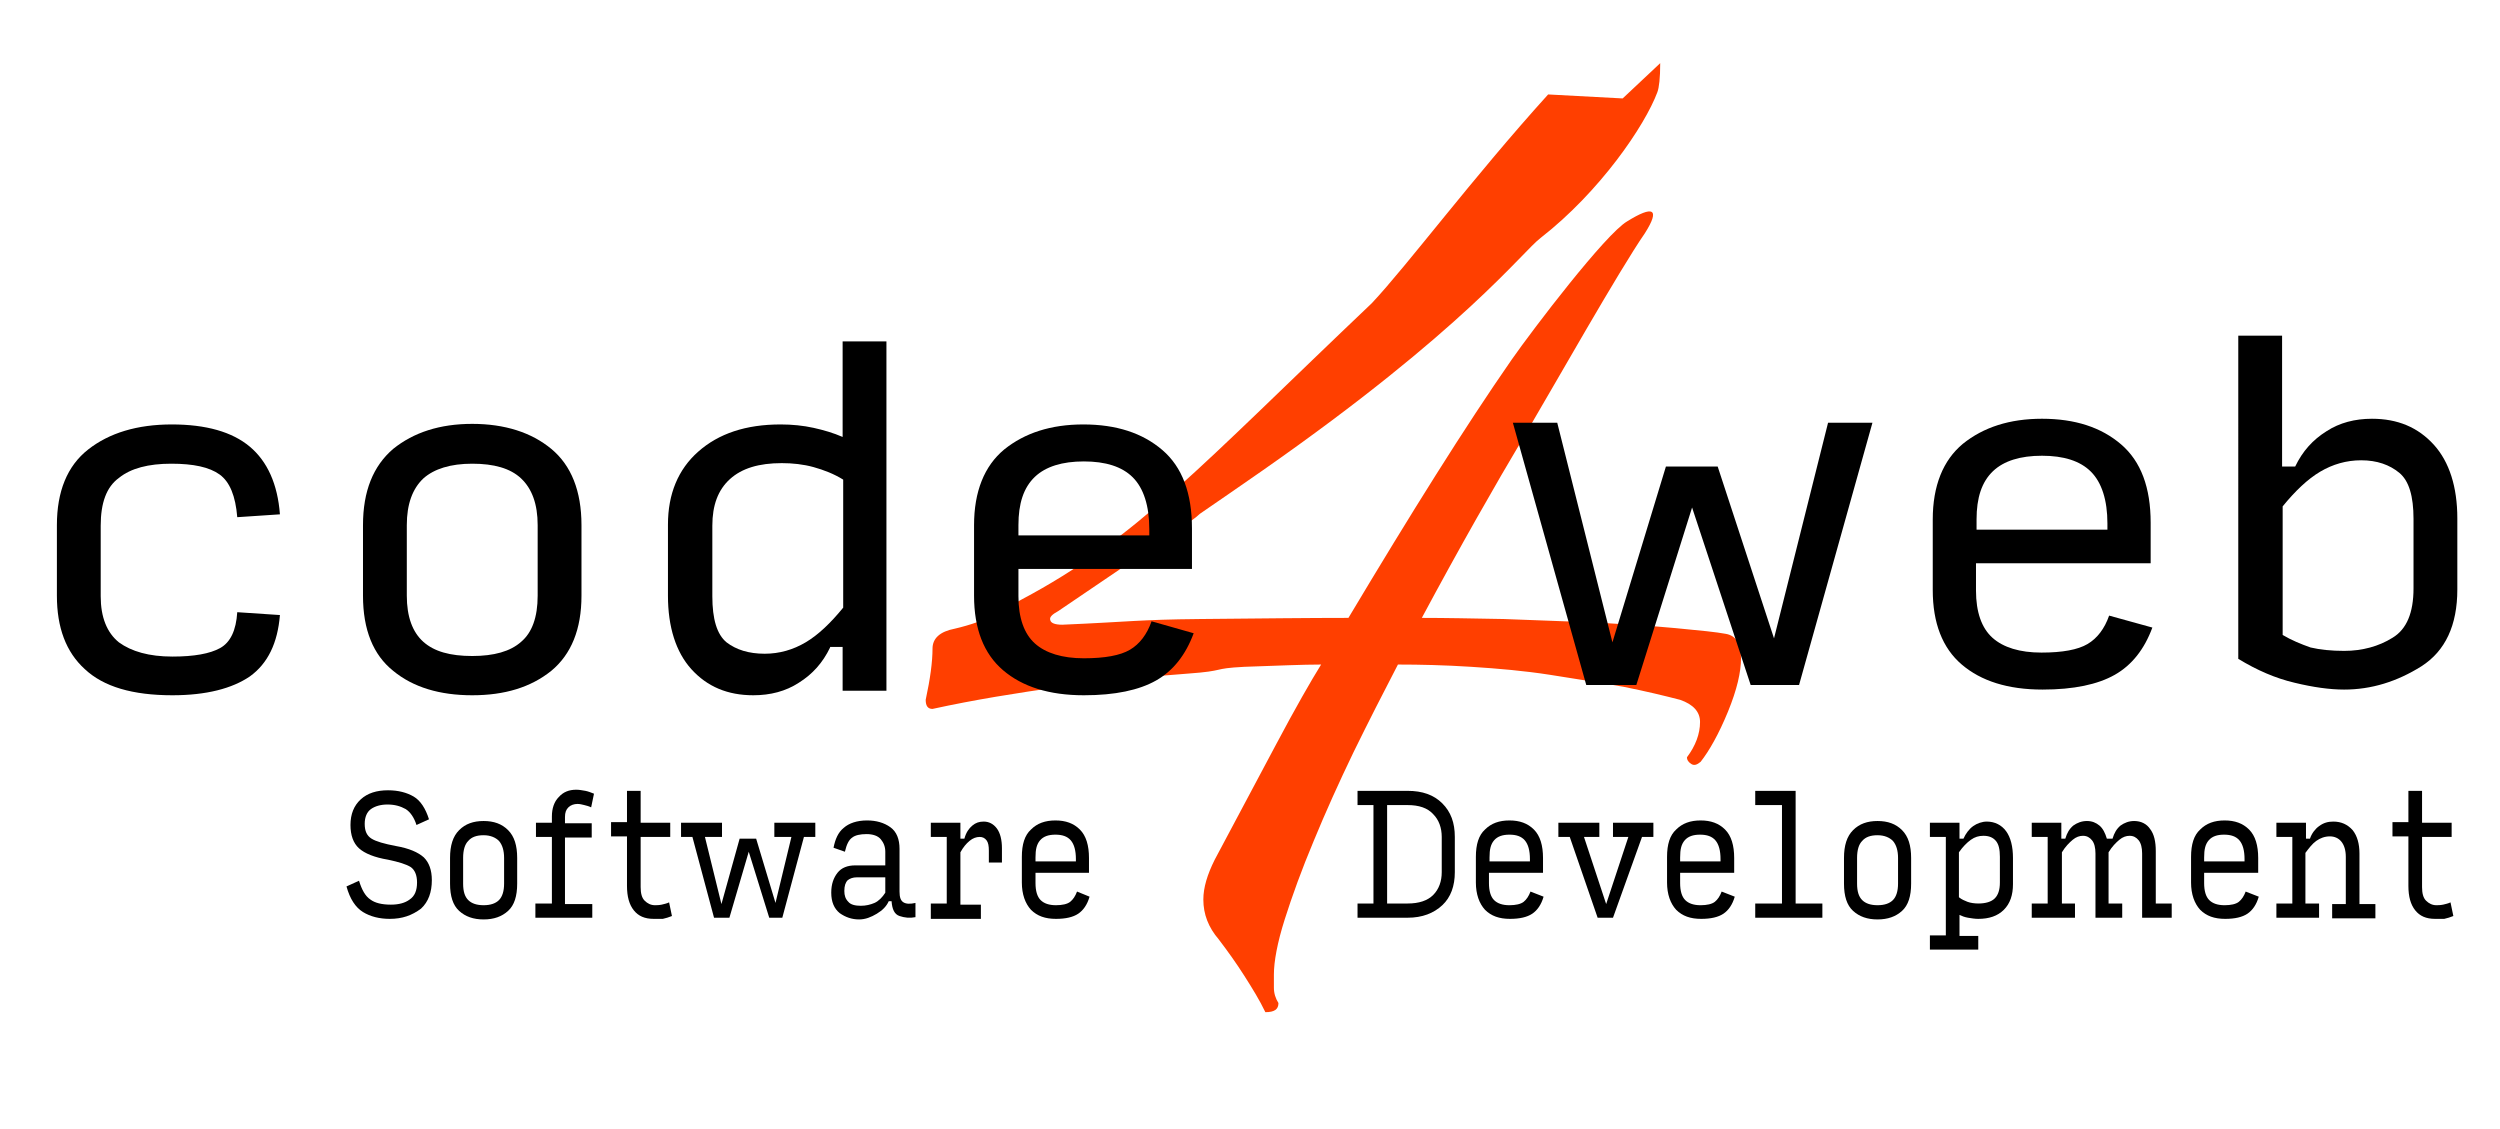 <?xml version="1.0" encoding="utf-8"?>
<!-- Generator: Adobe Illustrator 18.0.0, SVG Export Plug-In . SVG Version: 6.00 Build 0)  -->
<!DOCTYPE svg PUBLIC "-//W3C//DTD SVG 1.1//EN" "http://www.w3.org/Graphics/SVG/1.1/DTD/svg11.dtd">
<svg version="1.1" id="code4web" xmlns="http://www.w3.org/2000/svg" xmlns:xlink="http://www.w3.org/1999/xlink" x="0px" y="0px"
	 viewBox="0 0 439.4 198.4" enable-background="new 0 0 439.4 198.4" xml:space="preserve">
<path id="four" fill-rule="evenodd" clip-rule="evenodd" fill="#FF3F00" d="M303.7,125.1c1.6-3.9,2.3-7,2.3-9.4c0-2.6-0.9-4-2.7-4.3
	c-1.6-0.3-4.5-0.6-8.8-1c-4.3-0.4-9-0.7-14.2-1c-5.2-0.2-10.5-0.4-16-0.6c-5.5-0.1-10.3-0.2-14.4-0.2c6.7-12.5,12.8-23.2,18.1-32.1
	c5.3-9,16.6-29,21.1-35.5c2.8-4.4,1.4-4.9-3.1-2.1c-3.8,2.2-16.6,19-20.3,24.3c-8.2,11.8-17.7,27-28.7,45.4
	c-6.8,0-15.5,0.1-26.1,0.2c-10.7,0.1-12.5,0.5-24.2,1c-1.3,0-2-0.3-2.1-0.8c-0.2-0.5,0.3-1,1.4-1.6l23-15.6c1-0.7,1.6-1.2,1.9-1.5
	c3.1-2.1,6.8-4.7,11-7.6c35.5-24.8,45.6-38.4,48.9-40.9c10.4-8.1,18.3-19.7,20.5-25.6c0.3-0.8,0.5-2.5,0.5-5.1l-6.6,6.2l-13.1-0.7
	c-13.3,14.7-24.7,30-31,36.7c-30.2,28.7-41.4,41.4-61.6,52.1c-3.7,2.1-6.2,3.4-7.6,3.9c-1.4,0.5-2.8,0.9-4.1,1.2
	c-2.6,0.5-3.9,1.7-3.9,3.5c0,2.3-0.4,5.3-1.2,9c0,1.1,0.4,1.6,1.2,1.6c7.3-1.6,14.8-2.8,22.6-3.9c7.8-1,15.2-1.8,22.2-2.3
	c7-0.5,4.1-0.9,10-1.2c5.8-0.2,10.3-0.4,13.5-0.4c-1.8,2.9-4.5,7.6-8,14.2c-3.5,6.6-7.1,13.3-10.7,20.1c-1.3,2.6-2,4.9-2,7
	c0,2.6,0.9,4.9,2.7,7c1.6,2.1,3.1,4.2,4.5,6.4c1.4,2.2,2.7,4.3,3.7,6.4c1.6,0,2.3-0.5,2.3-1.6c-0.5-0.8-0.8-1.7-0.8-2.7v-2.3
	c0-2.3,0.6-5.6,1.9-9.7c1.3-4.1,3-8.8,5.1-13.8c2.1-5.1,4.4-10.2,7-15.6c2.6-5.3,5.2-10.4,7.8-15.4c3.9,0,8.2,0.1,12.9,0.4
	c4.7,0.3,9.3,0.7,13.8,1.4c4.5,0.7,8.8,1.4,12.9,2.1c4,0.8,7.3,1.6,10,2.3c2.3,0.8,3.5,2.1,3.5,3.9c0,2.1-0.8,4.2-2.3,6.2
	c0,0.5,0.3,0.9,0.8,1.2c0.5,0.3,1,0.1,1.6-0.4C300.4,132,302.1,129,303.7,125.1z"/>
<g id="code">
	<path id="code-1c" d="M30.3,122.2c-7,0-12.1-1.5-15.4-4.6c-3.3-3-4.9-7.3-4.9-12.9V92.3c0-5.9,1.8-10.4,5.5-13.3
		c3.7-2.9,8.6-4.4,14.7-4.4c6,0,10.6,1.3,13.7,3.9c3.1,2.6,4.9,6.6,5.3,11.9l-7.5,0.5c-0.3-3.7-1.3-6.2-3.1-7.5
		c-1.8-1.3-4.6-1.9-8.5-1.9c-4,0-7.1,0.8-9.2,2.5c-2.2,1.6-3.2,4.4-3.2,8.4v12.4c0,3.7,1.1,6.4,3.2,8.1c2.2,1.6,5.3,2.5,9.4,2.5
		c3.8,0,6.6-0.5,8.4-1.5c1.8-1,2.8-3.1,3-6.3l7.5,0.5c-0.4,4.9-2.1,8.5-5.3,10.8C40.8,121,36.3,122.2,30.3,122.2z"/>
	<path id="code-2o" d="M83,122.2c-5.7,0-10.4-1.4-13.9-4.3c-3.5-2.8-5.3-7.2-5.3-13.2V92.3c0-6,1.8-10.4,5.3-13.4
		c3.6-2.9,8.2-4.4,13.9-4.4c5.7,0,10.4,1.5,13.9,4.4c3.5,2.9,5.3,7.4,5.3,13.4v12.4c0,5.9-1.8,10.3-5.3,13.2
		C93.3,120.8,88.7,122.2,83,122.2z M83,115.3c3.8,0,6.7-0.8,8.6-2.5c1.9-1.6,2.9-4.3,2.9-8.1V92.3c0-3.7-1-6.4-2.9-8.2
		c-1.9-1.8-4.8-2.6-8.6-2.6s-6.7,0.9-8.6,2.6c-1.9,1.8-2.9,4.5-2.9,8.2v12.4c0,3.7,1,6.4,2.9,8.1C76.3,114.5,79.1,115.3,83,115.3z"
		/>
	<path id="code-3d" d="M145.9,113.8c-1.3,2.7-3.1,4.7-5.5,6.2c-2.3,1.5-5,2.2-8,2.2c-4.5,0-8.1-1.5-10.9-4.6
		c-2.7-3-4.1-7.4-4.1-12.9V92.2c0-5.4,1.8-9.7,5.3-12.8c3.6-3.2,8.4-4.8,14.5-4.8c2,0,4,0.2,5.8,0.6c1.8,0.4,3.5,0.9,5.1,1.6V60h7.7
		v61.4h-7.7v-7.7H145.9z M134.4,114.9c2.6,0,5-0.7,7.2-2c2.2-1.3,4.4-3.4,6.6-6.1V84.3c-1.6-1-3.4-1.7-5.2-2.2
		c-1.8-0.5-3.7-0.7-5.6-0.7c-4,0-7,0.9-9.1,2.8c-2.1,1.9-3.1,4.6-3.1,8.2v12.4c0,4,0.8,6.7,2.5,8.1
		C129.4,114.2,131.6,114.9,134.4,114.9z"/>
	<path id="code-4e" d="M209.8,111.3c-1.4,3.8-3.6,6.6-6.6,8.3c-3,1.7-7.2,2.6-12.7,2.6c-6.1,0-10.8-1.5-14.2-4.4
		c-3.4-2.9-5.1-7.3-5.1-13.1V92.3c0-5.9,1.8-10.4,5.3-13.3c3.6-2.9,8.2-4.4,13.9-4.4c5.8,0,10.4,1.5,13.9,4.5
		c3.5,3,5.2,7.6,5.2,13.8v7.1H179v4.8c0,3.8,1,6.6,2.9,8.3c1.9,1.7,4.8,2.6,8.6,2.6c3.7,0,6.4-0.5,8.1-1.5c1.7-1,3-2.7,3.8-5
		L209.8,111.3z M179,92.3v1.8h23V93c0-4.1-1-7.2-2.9-9.1c-1.9-1.9-4.8-2.8-8.6-2.8s-6.7,0.9-8.6,2.7C179.9,85.7,179,88.5,179,92.3z"
		/>
</g>
<g id="web">
	<path id="web-1w" d="M307.7,120.4l-10.3-31.2l-9.8,31.2h-8.8l-12.9-46.1h7.8l9.7,38.6l9.4-30.9h9.1l9.9,30.2l9.5-37.9h7.8
		l-12.9,46.1H307.7z"/>
	<path id="web-2e" d="M378.3,110.3c-1.4,3.8-3.6,6.6-6.6,8.3c-3,1.7-7.2,2.6-12.7,2.6c-6.1,0-10.8-1.5-14.2-4.4
		c-3.4-2.9-5.1-7.3-5.1-13.1V91.3c0-5.9,1.8-10.4,5.3-13.3c3.6-2.9,8.2-4.4,13.9-4.4c5.8,0,10.4,1.5,13.9,4.5
		c3.5,3,5.2,7.6,5.2,13.8v7.1h-30.7v4.8c0,3.8,1,6.6,2.9,8.3c1.9,1.7,4.8,2.6,8.6,2.6c3.7,0,6.4-0.5,8.1-1.5c1.7-1,3-2.7,3.8-5
		L378.3,110.3z M347.4,91.3v1.8h23V92c0-4.1-1-7.2-2.9-9.1c-1.9-1.9-4.8-2.8-8.6-2.8s-6.7,0.9-8.6,2.7
		C348.3,84.7,347.4,87.5,347.4,91.3z"/>
	<path id="web-3b" d="M412,121.2c-2.5,0-5.4-0.4-8.7-1.2c-3.4-0.8-6.6-2.2-9.9-4.2V59h7.7v23h2.3c1.3-2.7,3.1-4.7,5.5-6.2
		c2.3-1.5,5-2.2,8-2.2c4.5,0,8.1,1.5,10.9,4.6c2.7,3,4.1,7.4,4.1,12.9v12.5c0,6.3-2.1,10.8-6.3,13.5
		C421.3,119.8,416.8,121.2,412,121.2z M412,114.4c3.2,0,6.1-0.8,8.5-2.3c2.5-1.5,3.7-4.4,3.7-8.7V91.2c0-4-0.8-6.7-2.5-8.1
		c-1.7-1.4-3.9-2.2-6.7-2.2c-2.6,0-5,0.7-7.2,2c-2.2,1.3-4.4,3.4-6.6,6.1v22.6c1.5,0.9,3.2,1.6,4.9,2.2
		C407.8,114.2,409.8,114.4,412,114.4z"/>
</g>
<g id="development">
	<path id="development-1d" d="M238.6,161.3v-2.5h2.8v-17.3h-2.8V139h8.8c2.6,0,4.6,0.7,6.1,2.2c1.5,1.5,2.2,3.4,2.2,5.9v6.2
		c0,2.4-0.7,4.4-2.2,5.8s-3.5,2.2-6.1,2.2H238.6z M243.8,158.8h3.6c2,0,3.5-0.5,4.5-1.5c1-1,1.5-2.4,1.5-4v-6.2c0-1.6-0.5-3-1.5-4
		c-1-1.1-2.5-1.6-4.5-1.6h-3.6V158.8z"/>
	<path id="development-2e" d="M271.3,157.6c-0.4,1.4-1.1,2.4-2,3c-0.9,0.6-2.2,0.9-3.9,0.9c-1.9,0-3.3-0.5-4.4-1.6
		c-1-1.1-1.6-2.7-1.6-4.8v-4.5c0-2.2,0.5-3.8,1.6-4.8c1.1-1.1,2.5-1.6,4.3-1.6c1.8,0,3.2,0.5,4.3,1.6c1.1,1.1,1.6,2.8,1.6,5v2.6
		h-9.5v1.8c0,1.4,0.3,2.4,0.9,3c0.6,0.6,1.5,0.9,2.7,0.9c1.1,0,2-0.2,2.5-0.6c0.5-0.4,0.9-1,1.2-1.8L271.3,157.6z M261.8,150.7v0.7
		h7.1V151c0-1.5-0.3-2.6-0.9-3.3c-0.6-0.7-1.5-1-2.7-1s-2.1,0.3-2.7,1S261.8,149.3,261.8,150.7z"/>
	<path id="development-3v" d="M283.5,161.3h-2.7l-4.9-14.2h-2v-2.5h7.2v2.5h-2.7l3.9,11.8l3.9-11.8h-2.7v-2.5h7.1v2.5h-2
		L283.5,161.3z"/>
	<path id="development-4e" d="M304.9,157.6c-0.4,1.4-1.1,2.4-2,3c-0.9,0.6-2.2,0.9-3.9,0.9c-1.9,0-3.3-0.5-4.4-1.6
		c-1-1.1-1.6-2.7-1.6-4.8v-4.5c0-2.2,0.5-3.8,1.6-4.8c1.1-1.1,2.5-1.6,4.3-1.6c1.8,0,3.2,0.5,4.3,1.6c1.1,1.1,1.6,2.8,1.6,5v2.6
		h-9.5v1.8c0,1.4,0.3,2.4,0.9,3c0.6,0.6,1.5,0.9,2.7,0.9c1.1,0,2-0.2,2.5-0.6c0.5-0.4,0.9-1,1.2-1.8L304.9,157.6z M295.3,150.7v0.7
		h7.1V151c0-1.5-0.3-2.6-0.9-3.3c-0.6-0.7-1.5-1-2.7-1s-2.1,0.3-2.7,1S295.3,149.3,295.3,150.7z"/>
	<path id="development-5l" d="M308.5,161.3v-2.5h4.7v-17.3h-4.7V139h7.1v19.8h4.7v2.5H308.5z"/>
	<path id="development-6o" d="M330,161.6c-1.8,0-3.2-0.5-4.3-1.5c-1.1-1-1.6-2.6-1.6-4.8v-4.5c0-2.2,0.5-3.8,1.6-4.9
		c1.1-1.1,2.5-1.6,4.3-1.6c1.8,0,3.2,0.5,4.3,1.6c1.1,1.1,1.6,2.7,1.6,4.9v4.5c0,2.2-0.5,3.8-1.6,4.8
		C333.2,161.1,331.8,161.6,330,161.6z M330,159.1c1.2,0,2.1-0.3,2.7-0.9c0.6-0.6,0.9-1.6,0.9-2.9v-4.5c0-1.3-0.3-2.3-0.9-3
		c-0.6-0.6-1.5-1-2.7-1s-2.1,0.3-2.7,1c-0.6,0.6-0.9,1.6-0.9,3v4.5c0,1.4,0.3,2.3,0.9,2.9C327.9,158.8,328.8,159.1,330,159.1z"/>
	<path id="development-7p" d="M347.7,164.4v2.5h-8.5v-2.5h2.8v-17.3h-2.8v-2.5h5.2v2.8h0.7c0.4-0.9,1-1.7,1.7-2.2
		c0.7-0.5,1.6-0.8,2.4-0.8c1.4,0,2.6,0.6,3.4,1.7s1.2,2.7,1.2,4.7v4.6c0,1.9-0.5,3.4-1.6,4.5c-1.1,1.1-2.6,1.6-4.5,1.6
		c-0.6,0-1.2-0.1-1.8-0.2c-0.6-0.1-1.1-0.3-1.5-0.5v3.7H347.7z M347.7,158.8c1.3,0,2.3-0.3,2.9-0.9c0.6-0.6,0.9-1.5,0.9-2.8v-4.5
		c0-1.3-0.2-2.2-0.7-2.8c-0.5-0.6-1.2-0.9-2.2-0.9c-0.8,0-1.5,0.2-2.2,0.7c-0.7,0.5-1.4,1.2-2.1,2.2v7.9c0.5,0.4,1,0.6,1.5,0.8
		S347.1,158.8,347.7,158.8z"/>
	<path id="development-8m" d="M364.7,158.8v2.5h-7.6v-2.5h2.8v-11.7h-2.8v-2.5h5.2v2.8h0.7c0.3-1,0.7-1.7,1.4-2.3
		c0.7-0.5,1.5-0.8,2.4-0.8c0.9,0,1.6,0.3,2.2,0.8c0.6,0.5,1,1.3,1.3,2.3h1c0.3-1,0.7-1.7,1.4-2.3c0.7-0.5,1.5-0.8,2.4-0.8
		c1.2,0,2.2,0.5,2.8,1.4c0.7,0.9,1,2.2,1,3.9v9.2h2.8v2.5h-5.2V150c0-1-0.2-1.8-0.6-2.3c-0.4-0.5-0.9-0.8-1.6-0.8
		c-0.6,0-1.2,0.2-1.8,0.7c-0.6,0.5-1.3,1.2-1.9,2.2v9h2.4v2.5h-4.7V150c0-1-0.2-1.8-0.6-2.3c-0.4-0.5-0.9-0.8-1.6-0.8
		c-0.6,0-1.2,0.2-1.8,0.7c-0.6,0.5-1.3,1.2-1.9,2.2v9H364.7z"/>
	<path id="development-9e" d="M397,157.6c-0.4,1.4-1.1,2.4-2,3c-0.9,0.6-2.2,0.9-3.9,0.9c-1.9,0-3.3-0.5-4.4-1.6
		c-1-1.1-1.6-2.7-1.6-4.8v-4.5c0-2.2,0.5-3.8,1.6-4.8c1.1-1.1,2.5-1.6,4.3-1.6c1.8,0,3.2,0.5,4.3,1.6c1.1,1.1,1.6,2.8,1.6,5v2.6
		h-9.5v1.8c0,1.4,0.3,2.4,0.9,3c0.6,0.6,1.5,0.9,2.7,0.9c1.1,0,2-0.2,2.5-0.6c0.5-0.4,0.9-1,1.2-1.8L397,157.6z M387.4,150.7v0.7
		h7.1V151c0-1.5-0.3-2.6-0.9-3.3c-0.6-0.7-1.5-1-2.7-1s-2.1,0.3-2.7,1S387.4,149.3,387.4,150.7z"/>
	<path id="development-10n" d="M400.1,161.3v-2.5h2.8v-11.7h-2.8v-2.5h5.2v2.8h0.7c0.3-0.9,0.9-1.7,1.6-2.2c0.8-0.6,1.6-0.8,2.5-0.8
		c1.4,0,2.5,0.5,3.4,1.5c0.8,1,1.2,2.4,1.2,4.1v8.9h2.8v2.5h-7.6v-2.5h2.4v-8.3c0-1.2-0.3-2.1-0.8-2.7s-1.2-0.9-2-0.9
		c-0.9,0-1.7,0.3-2.4,0.8c-0.7,0.5-1.3,1.3-1.9,2.1v8.9h2.4v2.5H400.1z"/>
	<path id="development-11t" d="M428,161.5c-1.6,0-2.7-0.5-3.5-1.5c-0.8-1-1.2-2.4-1.2-4.3v-8.7h-2.8v-2.5h2.8V139h2.4v5.6h5.2v2.5
		h-5.2v8.8c0,1.1,0.2,1.9,0.7,2.4s1.1,0.8,1.8,0.8c0.3,0,0.7,0,1.2-0.1c0.4-0.1,0.9-0.2,1.3-0.4l0.5,2.4c-0.5,0.2-1.1,0.4-1.6,0.5
		C429,161.5,428.5,161.5,428,161.5z"/>
</g>
<g id="software">
	<path id="software-1s" d="M68.5,161.5c-1.8,0-3.4-0.4-4.7-1.2s-2.3-2.3-2.9-4.5l2.2-1c0.5,1.6,1.1,2.7,2,3.3c0.8,0.6,2,0.9,3.6,0.9
		c1.4,0,2.5-0.3,3.3-0.9c0.9-0.6,1.3-1.6,1.3-3c0-1.3-0.4-2.2-1.1-2.7c-0.8-0.5-2.1-0.9-4-1.3c-2.4-0.4-4.1-1.1-5.1-2
		c-1-0.9-1.5-2.3-1.5-4.1c0-1.9,0.6-3.4,1.8-4.5c1.2-1.1,2.8-1.6,4.8-1.6c1.8,0,3.3,0.4,4.5,1.1c1.2,0.7,2.1,2.1,2.7,4l-2.2,1
		c-0.4-1.3-1.1-2.3-1.9-2.8c-0.9-0.5-1.9-0.8-3.2-0.8c-1.2,0-2.2,0.3-2.9,0.8c-0.7,0.5-1.1,1.4-1.1,2.6c0,1.3,0.4,2.1,1.2,2.6
		c0.8,0.5,2.2,0.9,4.3,1.3c2.3,0.4,3.9,1.1,4.9,2c0.9,0.9,1.4,2.2,1.4,4c0,2.1-0.6,3.8-1.9,5C72.4,160.9,70.7,161.5,68.5,161.5z"/>
	<path id="software-2o" d="M85,161.6c-1.8,0-3.2-0.5-4.3-1.5c-1.1-1-1.6-2.6-1.6-4.8v-4.5c0-2.2,0.5-3.8,1.6-4.9
		c1.1-1.1,2.5-1.6,4.3-1.6c1.8,0,3.2,0.5,4.3,1.6c1.1,1.1,1.6,2.7,1.6,4.9v4.5c0,2.2-0.5,3.8-1.6,4.8
		C88.2,161.1,86.8,161.6,85,161.6z M85,159.1c1.2,0,2.1-0.3,2.7-0.9c0.6-0.6,0.9-1.6,0.9-2.9v-4.5c0-1.3-0.3-2.3-0.9-3
		c-0.6-0.6-1.5-1-2.7-1s-2.1,0.3-2.7,1c-0.6,0.6-0.9,1.6-0.9,3v4.5c0,1.4,0.3,2.3,0.9,2.9C82.9,158.8,83.8,159.1,85,159.1z"/>
	<path id="software-3f" d="M104.1,158.8v2.5h-10v-2.5H97v-11.7h-2.8v-2.5H97v-1.1c0-1.4,0.4-2.6,1.2-3.4c0.8-0.9,1.8-1.3,3.1-1.3
		c0.5,0,1,0.1,1.6,0.2c0.5,0.1,1,0.3,1.5,0.5l-0.5,2.4c-0.4-0.2-0.8-0.3-1.2-0.4c-0.4-0.1-0.8-0.2-1.2-0.2c-0.6,0-1.2,0.2-1.6,0.6
		c-0.4,0.4-0.6,0.9-0.6,1.7v1.1h4.7v2.5h-4.7v11.7H104.1z"/>
	<path id="software-4t" d="M114.9,161.5c-1.6,0-2.7-0.5-3.5-1.5c-0.8-1-1.2-2.4-1.2-4.3v-8.7h-2.8v-2.5h2.8V139h2.4v5.6h5.2v2.5
		h-5.2v8.8c0,1.1,0.2,1.9,0.7,2.4s1.1,0.8,1.8,0.8c0.3,0,0.7,0,1.2-0.1c0.4-0.1,0.9-0.2,1.3-0.4l0.5,2.4c-0.5,0.2-1.1,0.4-1.6,0.5
		C115.9,161.5,115.4,161.5,114.9,161.5z"/>
	<path id="software-5w" d="M135.2,161.3l-3.6-11.6l-3.4,11.6h-2.7l-3.8-14.2h-2v-2.5h7.2v2.5h-3l2.9,11.8l3.2-11.5h2.9l3.4,11.3
		l2.8-11.6h-3v-2.5h7.2v2.5h-2l-3.8,14.2H135.2z"/>
	<path id="software-6a" d="M151,161.6c-1.3,0-2.4-0.4-3.4-1.1c-1-0.8-1.5-2-1.5-3.6c0-1.5,0.4-2.6,1.1-3.5s1.8-1.3,3.1-1.3h5.3v-2.4
		c0-0.9-0.3-1.6-0.8-2.2s-1.4-0.9-2.5-0.9c-1.1,0-2,0.2-2.5,0.6c-0.6,0.4-1,1.2-1.3,2.5l-2-0.7c0.3-1.5,0.8-2.7,1.8-3.5
		c0.9-0.8,2.3-1.3,4.1-1.3c1.6,0,3,0.4,4.1,1.2c1.1,0.8,1.6,2.1,1.6,3.8v7.5c0,1,0.2,1.6,0.7,1.9c0.5,0.3,1.2,0.3,2.1,0.1v2.5
		c-1,0.2-1.9,0.1-2.8-0.2c-0.9-0.3-1.3-1.2-1.4-2.6h-0.5c-0.4,0.9-1.1,1.6-2.1,2.2S152.1,161.6,151,161.6z M151.3,159.2
		c0.9,0,1.7-0.2,2.4-0.5c0.7-0.3,1.4-1,1.9-1.8v-2.7h-5c-0.7,0-1.2,0.2-1.6,0.5c-0.4,0.4-0.6,1-0.6,1.9c0,0.8,0.2,1.4,0.7,1.9
		C149.5,159,150.3,159.2,151.3,159.2z"/>
	<path id="software-7r" d="M163.6,161.3v-2.5h2.8v-11.7h-2.8v-2.5h5.2v2.8h0.7c0.3-1.1,0.8-1.8,1.4-2.3c0.6-0.5,1.2-0.7,2-0.7
		c0.9,0,1.7,0.4,2.3,1.2c0.6,0.8,0.9,2,0.9,3.5v2.5h-2.3v-2.1c0-0.8-0.1-1.4-0.4-1.8s-0.7-0.6-1.2-0.6c-0.6,0-1.2,0.2-1.8,0.7
		s-1.1,1.1-1.6,2v9.2h3.6v2.5H163.6z"/>
	<path id="software-8e" d="M191.5,157.6c-0.4,1.4-1.1,2.4-2,3c-0.9,0.6-2.2,0.9-3.9,0.9c-1.9,0-3.3-0.5-4.4-1.6
		c-1-1.1-1.6-2.7-1.6-4.8v-4.5c0-2.2,0.5-3.8,1.6-4.8c1.1-1.1,2.5-1.6,4.3-1.6c1.8,0,3.2,0.5,4.3,1.6c1.1,1.1,1.6,2.8,1.6,5v2.6H182
		v1.8c0,1.4,0.3,2.4,0.9,3c0.6,0.6,1.5,0.9,2.7,0.9c1.1,0,2-0.2,2.5-0.6c0.5-0.4,0.9-1,1.2-1.8L191.5,157.6z M182,150.7v0.7h7.1V151
		c0-1.5-0.3-2.6-0.9-3.3c-0.6-0.7-1.5-1-2.7-1s-2.1,0.3-2.7,1S182,149.3,182,150.7z"/>
</g>
</svg>
